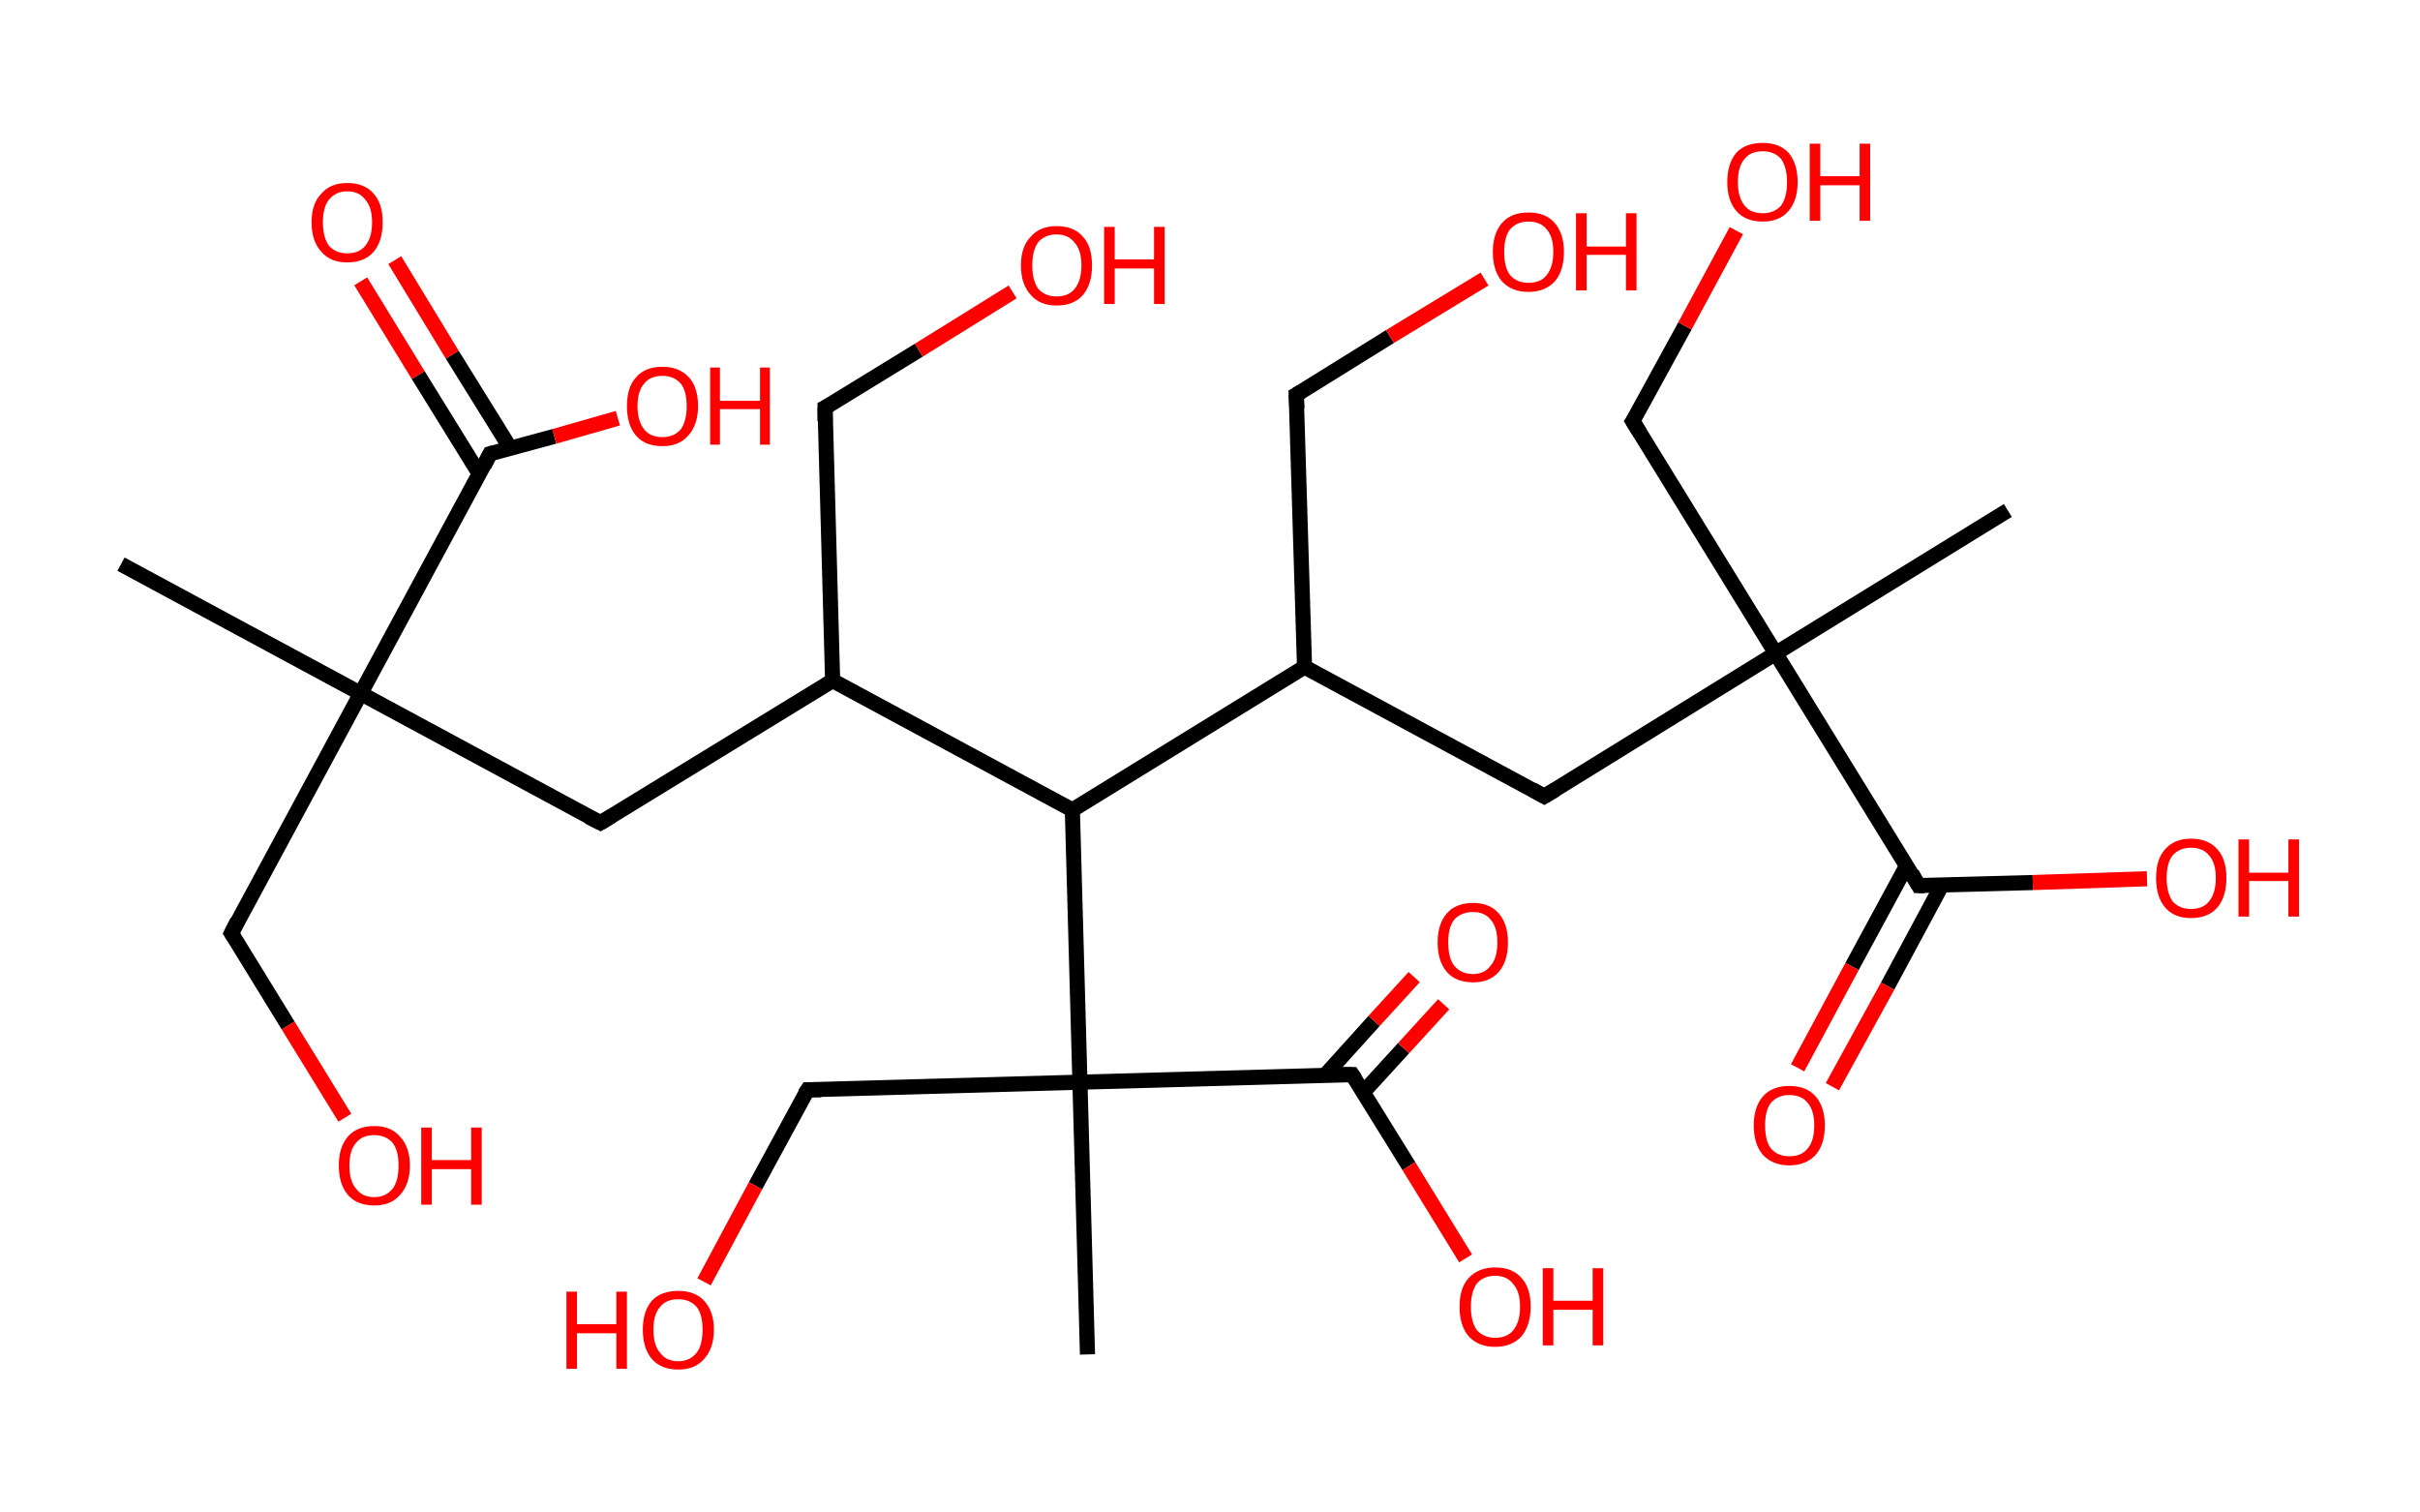 <?xml version='1.0' encoding='ASCII' standalone='yes'?>
<svg xmlns="http://www.w3.org/2000/svg" xmlns:rdkit="http://www.rdkit.org/xml" xmlns:xlink="http://www.w3.org/1999/xlink" version="1.1" baseProfile="full" xml:space="preserve" width="320px" height="200px" viewBox="0 0 320 200">
<!-- END OF HEADER -->
<rect style="opacity:1.0;fill:#FFFFFF;stroke:none" width="320.0" height="200.0" x="0.0" y="0.0"> </rect>
<path class="bond-0 atom-0 atom-1" d="M 16.0,74.6 L 47.7,91.7" style="fill:none;fill-rule:evenodd;stroke:#000000;stroke-width:2.0px;stroke-linecap:butt;stroke-linejoin:miter;stroke-opacity:1"/>
<path class="bond-1 atom-1 atom-2" d="M 47.7,91.7 L 30.6,123.4" style="fill:none;fill-rule:evenodd;stroke:#000000;stroke-width:2.0px;stroke-linecap:butt;stroke-linejoin:miter;stroke-opacity:1"/>
<path class="bond-2 atom-2 atom-3" d="M 30.6,123.4 L 38.1,135.6" style="fill:none;fill-rule:evenodd;stroke:#000000;stroke-width:2.0px;stroke-linecap:butt;stroke-linejoin:miter;stroke-opacity:1"/>
<path class="bond-2 atom-2 atom-3" d="M 38.1,135.6 L 45.6,147.8" style="fill:none;fill-rule:evenodd;stroke:#FF0000;stroke-width:2.0px;stroke-linecap:butt;stroke-linejoin:miter;stroke-opacity:1"/>
<path class="bond-3 atom-1 atom-4" d="M 47.7,91.7 L 79.4,108.8" style="fill:none;fill-rule:evenodd;stroke:#000000;stroke-width:2.0px;stroke-linecap:butt;stroke-linejoin:miter;stroke-opacity:1"/>
<path class="bond-4 atom-4 atom-5" d="M 79.4,108.8 L 110.1,90.0" style="fill:none;fill-rule:evenodd;stroke:#000000;stroke-width:2.0px;stroke-linecap:butt;stroke-linejoin:miter;stroke-opacity:1"/>
<path class="bond-5 atom-5 atom-6" d="M 110.1,90.0 L 109.1,53.9" style="fill:none;fill-rule:evenodd;stroke:#000000;stroke-width:2.0px;stroke-linecap:butt;stroke-linejoin:miter;stroke-opacity:1"/>
<path class="bond-6 atom-6 atom-7" d="M 109.1,53.9 L 121.5,46.3" style="fill:none;fill-rule:evenodd;stroke:#000000;stroke-width:2.0px;stroke-linecap:butt;stroke-linejoin:miter;stroke-opacity:1"/>
<path class="bond-6 atom-6 atom-7" d="M 121.5,46.3 L 133.9,38.6" style="fill:none;fill-rule:evenodd;stroke:#FF0000;stroke-width:2.0px;stroke-linecap:butt;stroke-linejoin:miter;stroke-opacity:1"/>
<path class="bond-7 atom-5 atom-8" d="M 110.1,90.0 L 141.8,107.1" style="fill:none;fill-rule:evenodd;stroke:#000000;stroke-width:2.0px;stroke-linecap:butt;stroke-linejoin:miter;stroke-opacity:1"/>
<path class="bond-8 atom-8 atom-9" d="M 141.8,107.1 L 172.5,88.2" style="fill:none;fill-rule:evenodd;stroke:#000000;stroke-width:2.0px;stroke-linecap:butt;stroke-linejoin:miter;stroke-opacity:1"/>
<path class="bond-9 atom-9 atom-10" d="M 172.5,88.2 L 171.4,52.2" style="fill:none;fill-rule:evenodd;stroke:#000000;stroke-width:2.0px;stroke-linecap:butt;stroke-linejoin:miter;stroke-opacity:1"/>
<path class="bond-10 atom-10 atom-11" d="M 171.4,52.2 L 183.8,44.5" style="fill:none;fill-rule:evenodd;stroke:#000000;stroke-width:2.0px;stroke-linecap:butt;stroke-linejoin:miter;stroke-opacity:1"/>
<path class="bond-10 atom-10 atom-11" d="M 183.8,44.5 L 196.3,36.9" style="fill:none;fill-rule:evenodd;stroke:#FF0000;stroke-width:2.0px;stroke-linecap:butt;stroke-linejoin:miter;stroke-opacity:1"/>
<path class="bond-11 atom-9 atom-12" d="M 172.5,88.2 L 204.2,105.3" style="fill:none;fill-rule:evenodd;stroke:#000000;stroke-width:2.0px;stroke-linecap:butt;stroke-linejoin:miter;stroke-opacity:1"/>
<path class="bond-12 atom-12 atom-13" d="M 204.2,105.3 L 234.8,86.4" style="fill:none;fill-rule:evenodd;stroke:#000000;stroke-width:2.0px;stroke-linecap:butt;stroke-linejoin:miter;stroke-opacity:1"/>
<path class="bond-13 atom-13 atom-14" d="M 234.8,86.4 L 265.5,67.5" style="fill:none;fill-rule:evenodd;stroke:#000000;stroke-width:2.0px;stroke-linecap:butt;stroke-linejoin:miter;stroke-opacity:1"/>
<path class="bond-14 atom-13 atom-15" d="M 234.8,86.4 L 215.9,55.7" style="fill:none;fill-rule:evenodd;stroke:#000000;stroke-width:2.0px;stroke-linecap:butt;stroke-linejoin:miter;stroke-opacity:1"/>
<path class="bond-15 atom-15 atom-16" d="M 215.9,55.7 L 222.8,43.1" style="fill:none;fill-rule:evenodd;stroke:#000000;stroke-width:2.0px;stroke-linecap:butt;stroke-linejoin:miter;stroke-opacity:1"/>
<path class="bond-15 atom-15 atom-16" d="M 222.8,43.1 L 229.6,30.5" style="fill:none;fill-rule:evenodd;stroke:#FF0000;stroke-width:2.0px;stroke-linecap:butt;stroke-linejoin:miter;stroke-opacity:1"/>
<path class="bond-16 atom-13 atom-17" d="M 234.8,86.4 L 253.7,117.1" style="fill:none;fill-rule:evenodd;stroke:#000000;stroke-width:2.0px;stroke-linecap:butt;stroke-linejoin:miter;stroke-opacity:1"/>
<path class="bond-17 atom-17 atom-18" d="M 252.1,114.5 L 244.9,127.8" style="fill:none;fill-rule:evenodd;stroke:#000000;stroke-width:2.0px;stroke-linecap:butt;stroke-linejoin:miter;stroke-opacity:1"/>
<path class="bond-17 atom-17 atom-18" d="M 244.9,127.8 L 237.7,141.2" style="fill:none;fill-rule:evenodd;stroke:#FF0000;stroke-width:2.0px;stroke-linecap:butt;stroke-linejoin:miter;stroke-opacity:1"/>
<path class="bond-17 atom-17 atom-18" d="M 256.8,117.0 L 249.6,130.4" style="fill:none;fill-rule:evenodd;stroke:#000000;stroke-width:2.0px;stroke-linecap:butt;stroke-linejoin:miter;stroke-opacity:1"/>
<path class="bond-17 atom-17 atom-18" d="M 249.6,130.4 L 242.3,143.7" style="fill:none;fill-rule:evenodd;stroke:#FF0000;stroke-width:2.0px;stroke-linecap:butt;stroke-linejoin:miter;stroke-opacity:1"/>
<path class="bond-18 atom-17 atom-19" d="M 253.7,117.1 L 268.8,116.7" style="fill:none;fill-rule:evenodd;stroke:#000000;stroke-width:2.0px;stroke-linecap:butt;stroke-linejoin:miter;stroke-opacity:1"/>
<path class="bond-18 atom-17 atom-19" d="M 268.8,116.7 L 283.9,116.2" style="fill:none;fill-rule:evenodd;stroke:#FF0000;stroke-width:2.0px;stroke-linecap:butt;stroke-linejoin:miter;stroke-opacity:1"/>
<path class="bond-19 atom-8 atom-20" d="M 141.8,107.1 L 142.8,143.1" style="fill:none;fill-rule:evenodd;stroke:#000000;stroke-width:2.0px;stroke-linecap:butt;stroke-linejoin:miter;stroke-opacity:1"/>
<path class="bond-20 atom-20 atom-21" d="M 142.8,143.1 L 143.8,179.1" style="fill:none;fill-rule:evenodd;stroke:#000000;stroke-width:2.0px;stroke-linecap:butt;stroke-linejoin:miter;stroke-opacity:1"/>
<path class="bond-21 atom-20 atom-22" d="M 142.8,143.1 L 106.8,144.1" style="fill:none;fill-rule:evenodd;stroke:#000000;stroke-width:2.0px;stroke-linecap:butt;stroke-linejoin:miter;stroke-opacity:1"/>
<path class="bond-22 atom-22 atom-23" d="M 106.8,144.1 L 99.9,156.8" style="fill:none;fill-rule:evenodd;stroke:#000000;stroke-width:2.0px;stroke-linecap:butt;stroke-linejoin:miter;stroke-opacity:1"/>
<path class="bond-22 atom-22 atom-23" d="M 99.9,156.8 L 93.1,169.5" style="fill:none;fill-rule:evenodd;stroke:#FF0000;stroke-width:2.0px;stroke-linecap:butt;stroke-linejoin:miter;stroke-opacity:1"/>
<path class="bond-23 atom-20 atom-24" d="M 142.8,143.1 L 178.8,142.1" style="fill:none;fill-rule:evenodd;stroke:#000000;stroke-width:2.0px;stroke-linecap:butt;stroke-linejoin:miter;stroke-opacity:1"/>
<path class="bond-24 atom-24 atom-25" d="M 180.3,144.4 L 185.6,138.6" style="fill:none;fill-rule:evenodd;stroke:#000000;stroke-width:2.0px;stroke-linecap:butt;stroke-linejoin:miter;stroke-opacity:1"/>
<path class="bond-24 atom-24 atom-25" d="M 185.6,138.6 L 190.9,132.8" style="fill:none;fill-rule:evenodd;stroke:#FF0000;stroke-width:2.0px;stroke-linecap:butt;stroke-linejoin:miter;stroke-opacity:1"/>
<path class="bond-24 atom-24 atom-25" d="M 175.2,142.2 L 181.7,135.0" style="fill:none;fill-rule:evenodd;stroke:#000000;stroke-width:2.0px;stroke-linecap:butt;stroke-linejoin:miter;stroke-opacity:1"/>
<path class="bond-24 atom-24 atom-25" d="M 181.7,135.0 L 187.0,129.2" style="fill:none;fill-rule:evenodd;stroke:#FF0000;stroke-width:2.0px;stroke-linecap:butt;stroke-linejoin:miter;stroke-opacity:1"/>
<path class="bond-25 atom-24 atom-26" d="M 178.8,142.1 L 186.3,154.2" style="fill:none;fill-rule:evenodd;stroke:#000000;stroke-width:2.0px;stroke-linecap:butt;stroke-linejoin:miter;stroke-opacity:1"/>
<path class="bond-25 atom-24 atom-26" d="M 186.3,154.2 L 193.8,166.4" style="fill:none;fill-rule:evenodd;stroke:#FF0000;stroke-width:2.0px;stroke-linecap:butt;stroke-linejoin:miter;stroke-opacity:1"/>
<path class="bond-26 atom-1 atom-27" d="M 47.7,91.7 L 64.8,60.0" style="fill:none;fill-rule:evenodd;stroke:#000000;stroke-width:2.0px;stroke-linecap:butt;stroke-linejoin:miter;stroke-opacity:1"/>
<path class="bond-27 atom-27 atom-28" d="M 67.5,59.3 L 59.8,46.9" style="fill:none;fill-rule:evenodd;stroke:#000000;stroke-width:2.0px;stroke-linecap:butt;stroke-linejoin:miter;stroke-opacity:1"/>
<path class="bond-27 atom-27 atom-28" d="M 59.8,46.9 L 52.2,34.4" style="fill:none;fill-rule:evenodd;stroke:#FF0000;stroke-width:2.0px;stroke-linecap:butt;stroke-linejoin:miter;stroke-opacity:1"/>
<path class="bond-27 atom-27 atom-28" d="M 63.4,62.7 L 55.3,49.6" style="fill:none;fill-rule:evenodd;stroke:#000000;stroke-width:2.0px;stroke-linecap:butt;stroke-linejoin:miter;stroke-opacity:1"/>
<path class="bond-27 atom-27 atom-28" d="M 55.3,49.6 L 47.7,37.2" style="fill:none;fill-rule:evenodd;stroke:#FF0000;stroke-width:2.0px;stroke-linecap:butt;stroke-linejoin:miter;stroke-opacity:1"/>
<path class="bond-28 atom-27 atom-29" d="M 64.8,60.0 L 73.3,57.7" style="fill:none;fill-rule:evenodd;stroke:#000000;stroke-width:2.0px;stroke-linecap:butt;stroke-linejoin:miter;stroke-opacity:1"/>
<path class="bond-28 atom-27 atom-29" d="M 73.3,57.7 L 81.7,55.3" style="fill:none;fill-rule:evenodd;stroke:#FF0000;stroke-width:2.0px;stroke-linecap:butt;stroke-linejoin:miter;stroke-opacity:1"/>
<path d="M 31.4,121.8 L 30.6,123.4 L 31.0,124.0" style="fill:none;stroke:#000000;stroke-width:2.0px;stroke-linecap:butt;stroke-linejoin:miter;stroke-opacity:1;"/>
<path d="M 77.8,108.0 L 79.4,108.8 L 80.9,107.9" style="fill:none;stroke:#000000;stroke-width:2.0px;stroke-linecap:butt;stroke-linejoin:miter;stroke-opacity:1;"/>
<path d="M 109.1,55.7 L 109.1,53.9 L 109.7,53.6" style="fill:none;stroke:#000000;stroke-width:2.0px;stroke-linecap:butt;stroke-linejoin:miter;stroke-opacity:1;"/>
<path d="M 171.5,54.0 L 171.4,52.2 L 172.1,51.8" style="fill:none;stroke:#000000;stroke-width:2.0px;stroke-linecap:butt;stroke-linejoin:miter;stroke-opacity:1;"/>
<path d="M 202.6,104.4 L 204.2,105.3 L 205.7,104.4" style="fill:none;stroke:#000000;stroke-width:2.0px;stroke-linecap:butt;stroke-linejoin:miter;stroke-opacity:1;"/>
<path d="M 216.9,57.3 L 215.9,55.7 L 216.3,55.1" style="fill:none;stroke:#000000;stroke-width:2.0px;stroke-linecap:butt;stroke-linejoin:miter;stroke-opacity:1;"/>
<path d="M 252.8,115.5 L 253.7,117.1 L 254.5,117.1" style="fill:none;stroke:#000000;stroke-width:2.0px;stroke-linecap:butt;stroke-linejoin:miter;stroke-opacity:1;"/>
<path d="M 108.6,144.1 L 106.8,144.1 L 106.4,144.7" style="fill:none;stroke:#000000;stroke-width:2.0px;stroke-linecap:butt;stroke-linejoin:miter;stroke-opacity:1;"/>
<path d="M 177.0,142.1 L 178.8,142.1 L 179.2,142.7" style="fill:none;stroke:#000000;stroke-width:2.0px;stroke-linecap:butt;stroke-linejoin:miter;stroke-opacity:1;"/>
<path d="M 64.0,61.6 L 64.8,60.0 L 65.2,59.9" style="fill:none;stroke:#000000;stroke-width:2.0px;stroke-linecap:butt;stroke-linejoin:miter;stroke-opacity:1;"/>
<path class="atom-3" d="M 44.8 154.1 Q 44.8 151.7, 46.0 150.3 Q 47.2 148.9, 49.5 148.9 Q 51.7 148.9, 52.9 150.3 Q 54.2 151.7, 54.2 154.1 Q 54.2 156.6, 52.9 158.0 Q 51.7 159.4, 49.5 159.4 Q 47.2 159.4, 46.0 158.0 Q 44.8 156.6, 44.8 154.1 M 49.5 158.3 Q 51.0 158.3, 51.9 157.2 Q 52.7 156.2, 52.7 154.1 Q 52.7 152.1, 51.9 151.1 Q 51.0 150.1, 49.5 150.1 Q 47.9 150.1, 47.1 151.1 Q 46.2 152.1, 46.2 154.1 Q 46.2 156.2, 47.1 157.2 Q 47.9 158.3, 49.5 158.3 " fill="#FF0000"/>
<path class="atom-3" d="M 55.7 149.1 L 57.1 149.1 L 57.1 153.4 L 62.3 153.4 L 62.3 149.1 L 63.7 149.1 L 63.7 159.3 L 62.3 159.3 L 62.3 154.6 L 57.1 154.6 L 57.1 159.3 L 55.7 159.3 L 55.7 149.1 " fill="#FF0000"/>
<path class="atom-7" d="M 135.0 35.1 Q 135.0 32.6, 136.3 31.3 Q 137.5 29.9, 139.7 29.9 Q 142.0 29.9, 143.2 31.3 Q 144.4 32.6, 144.4 35.1 Q 144.4 37.6, 143.2 39.0 Q 142.0 40.4, 139.7 40.4 Q 137.5 40.4, 136.3 39.0 Q 135.0 37.6, 135.0 35.1 M 139.7 39.2 Q 141.3 39.2, 142.1 38.2 Q 143.0 37.1, 143.0 35.1 Q 143.0 33.1, 142.1 32.1 Q 141.3 31.0, 139.7 31.0 Q 138.2 31.0, 137.3 32.0 Q 136.5 33.1, 136.5 35.1 Q 136.5 37.1, 137.3 38.2 Q 138.2 39.2, 139.7 39.2 " fill="#FF0000"/>
<path class="atom-7" d="M 146.0 30.0 L 147.4 30.0 L 147.4 34.3 L 152.6 34.3 L 152.6 30.0 L 154.0 30.0 L 154.0 40.2 L 152.6 40.2 L 152.6 35.5 L 147.4 35.5 L 147.4 40.2 L 146.0 40.2 L 146.0 30.0 " fill="#FF0000"/>
<path class="atom-11" d="M 197.4 33.3 Q 197.4 30.9, 198.6 29.5 Q 199.8 28.1, 202.1 28.1 Q 204.4 28.1, 205.6 29.5 Q 206.8 30.9, 206.8 33.3 Q 206.8 35.8, 205.6 37.2 Q 204.3 38.6, 202.1 38.6 Q 199.9 38.6, 198.6 37.2 Q 197.4 35.8, 197.4 33.3 M 202.1 37.4 Q 203.7 37.4, 204.5 36.4 Q 205.4 35.3, 205.4 33.3 Q 205.4 31.3, 204.5 30.3 Q 203.7 29.3, 202.1 29.3 Q 200.6 29.3, 199.7 30.3 Q 198.9 31.3, 198.9 33.3 Q 198.9 35.4, 199.7 36.4 Q 200.6 37.4, 202.1 37.4 " fill="#FF0000"/>
<path class="atom-11" d="M 208.4 28.2 L 209.8 28.2 L 209.8 32.6 L 215.0 32.6 L 215.0 28.2 L 216.4 28.2 L 216.4 38.4 L 215.0 38.4 L 215.0 33.7 L 209.8 33.7 L 209.8 38.4 L 208.4 38.4 L 208.4 28.2 " fill="#FF0000"/>
<path class="atom-16" d="M 228.4 24.1 Q 228.4 21.6, 229.6 20.2 Q 230.8 18.9, 233.1 18.9 Q 235.3 18.9, 236.5 20.2 Q 237.7 21.6, 237.7 24.1 Q 237.7 26.5, 236.5 27.9 Q 235.3 29.3, 233.1 29.3 Q 230.8 29.3, 229.6 27.9 Q 228.4 26.5, 228.4 24.1 M 233.1 28.2 Q 234.6 28.2, 235.5 27.2 Q 236.3 26.1, 236.3 24.1 Q 236.3 22.1, 235.5 21.0 Q 234.6 20.0, 233.1 20.0 Q 231.5 20.0, 230.7 21.0 Q 229.8 22.0, 229.8 24.1 Q 229.8 26.1, 230.7 27.2 Q 231.5 28.2, 233.1 28.2 " fill="#FF0000"/>
<path class="atom-16" d="M 239.3 19.0 L 240.7 19.0 L 240.7 23.3 L 245.9 23.3 L 245.9 19.0 L 247.3 19.0 L 247.3 29.2 L 245.9 29.2 L 245.9 24.5 L 240.7 24.5 L 240.7 29.2 L 239.3 29.2 L 239.3 19.0 " fill="#FF0000"/>
<path class="atom-18" d="M 231.9 148.8 Q 231.9 146.4, 233.1 145.0 Q 234.3 143.6, 236.6 143.6 Q 238.9 143.6, 240.1 145.0 Q 241.3 146.4, 241.3 148.8 Q 241.3 151.3, 240.1 152.7 Q 238.8 154.1, 236.6 154.1 Q 234.4 154.1, 233.1 152.7 Q 231.9 151.3, 231.9 148.8 M 236.6 152.9 Q 238.2 152.9, 239.0 151.9 Q 239.9 150.9, 239.9 148.8 Q 239.9 146.8, 239.0 145.8 Q 238.2 144.8, 236.6 144.8 Q 235.1 144.8, 234.2 145.8 Q 233.4 146.8, 233.4 148.8 Q 233.4 150.9, 234.2 151.9 Q 235.1 152.9, 236.6 152.9 " fill="#FF0000"/>
<path class="atom-19" d="M 285.1 116.1 Q 285.1 113.6, 286.3 112.3 Q 287.5 110.9, 289.7 110.9 Q 292.0 110.9, 293.2 112.3 Q 294.4 113.6, 294.4 116.1 Q 294.4 118.6, 293.2 120.0 Q 292.0 121.4, 289.7 121.4 Q 287.5 121.4, 286.3 120.0 Q 285.1 118.6, 285.1 116.1 M 289.7 120.2 Q 291.3 120.2, 292.1 119.2 Q 293.0 118.1, 293.0 116.1 Q 293.0 114.1, 292.1 113.1 Q 291.3 112.1, 289.7 112.1 Q 288.2 112.1, 287.3 113.1 Q 286.5 114.1, 286.5 116.1 Q 286.5 118.1, 287.3 119.2 Q 288.2 120.2, 289.7 120.2 " fill="#FF0000"/>
<path class="atom-19" d="M 296.0 111.0 L 297.4 111.0 L 297.4 115.4 L 302.6 115.4 L 302.6 111.0 L 304.0 111.0 L 304.0 121.2 L 302.6 121.2 L 302.6 116.5 L 297.4 116.5 L 297.4 121.2 L 296.0 121.2 L 296.0 111.0 " fill="#FF0000"/>
<path class="atom-23" d="M 74.9 170.8 L 76.3 170.8 L 76.3 175.1 L 81.5 175.1 L 81.5 170.8 L 82.9 170.8 L 82.9 181.0 L 81.5 181.0 L 81.5 176.3 L 76.3 176.3 L 76.3 181.0 L 74.9 181.0 L 74.9 170.8 " fill="#FF0000"/>
<path class="atom-23" d="M 85.0 175.8 Q 85.0 173.4, 86.2 172.0 Q 87.4 170.7, 89.7 170.7 Q 91.9 170.7, 93.1 172.0 Q 94.4 173.4, 94.4 175.8 Q 94.4 178.3, 93.1 179.7 Q 91.9 181.1, 89.7 181.1 Q 87.4 181.1, 86.2 179.7 Q 85.0 178.3, 85.0 175.8 M 89.7 180.0 Q 91.2 180.0, 92.1 178.9 Q 92.9 177.9, 92.9 175.8 Q 92.9 173.8, 92.1 172.8 Q 91.2 171.8, 89.7 171.8 Q 88.1 171.8, 87.3 172.8 Q 86.4 173.8, 86.4 175.8 Q 86.4 177.9, 87.3 178.9 Q 88.1 180.0, 89.7 180.0 " fill="#FF0000"/>
<path class="atom-25" d="M 190.1 124.6 Q 190.1 122.2, 191.3 120.8 Q 192.5 119.4, 194.8 119.4 Q 197.0 119.4, 198.2 120.8 Q 199.4 122.2, 199.4 124.6 Q 199.4 127.1, 198.2 128.5 Q 197.0 129.9, 194.8 129.9 Q 192.5 129.9, 191.3 128.5 Q 190.1 127.1, 190.1 124.6 M 194.8 128.8 Q 196.3 128.8, 197.1 127.7 Q 198.0 126.7, 198.0 124.6 Q 198.0 122.6, 197.1 121.6 Q 196.3 120.6, 194.8 120.6 Q 193.2 120.6, 192.3 121.6 Q 191.5 122.6, 191.5 124.6 Q 191.5 126.7, 192.3 127.7 Q 193.2 128.8, 194.8 128.8 " fill="#FF0000"/>
<path class="atom-26" d="M 193.0 172.8 Q 193.0 170.3, 194.2 169.0 Q 195.5 167.6, 197.7 167.6 Q 200.0 167.6, 201.2 169.0 Q 202.4 170.3, 202.4 172.8 Q 202.4 175.2, 201.2 176.7 Q 199.9 178.1, 197.7 178.1 Q 195.5 178.1, 194.2 176.7 Q 193.0 175.3, 193.0 172.8 M 197.7 176.9 Q 199.3 176.9, 200.1 175.9 Q 201.0 174.8, 201.0 172.8 Q 201.0 170.8, 200.1 169.8 Q 199.3 168.7, 197.7 168.7 Q 196.2 168.7, 195.3 169.7 Q 194.5 170.8, 194.5 172.8 Q 194.5 174.8, 195.3 175.9 Q 196.2 176.9, 197.7 176.9 " fill="#FF0000"/>
<path class="atom-26" d="M 204.0 167.7 L 205.4 167.7 L 205.4 172.0 L 210.6 172.0 L 210.6 167.7 L 212.0 167.7 L 212.0 177.9 L 210.6 177.9 L 210.6 173.2 L 205.4 173.2 L 205.4 177.9 L 204.0 177.9 L 204.0 167.7 " fill="#FF0000"/>
<path class="atom-28" d="M 41.2 29.4 Q 41.2 26.9, 42.5 25.6 Q 43.7 24.2, 45.9 24.2 Q 48.2 24.2, 49.4 25.6 Q 50.6 26.9, 50.6 29.4 Q 50.6 31.9, 49.4 33.3 Q 48.2 34.7, 45.9 34.7 Q 43.7 34.7, 42.5 33.3 Q 41.2 31.9, 41.2 29.4 M 45.9 33.5 Q 47.5 33.5, 48.3 32.5 Q 49.2 31.4, 49.2 29.4 Q 49.2 27.4, 48.3 26.4 Q 47.5 25.3, 45.9 25.3 Q 44.4 25.3, 43.5 26.4 Q 42.7 27.4, 42.7 29.4 Q 42.7 31.4, 43.5 32.5 Q 44.4 33.5, 45.9 33.5 " fill="#FF0000"/>
<path class="atom-29" d="M 82.9 53.7 Q 82.9 51.2, 84.1 49.9 Q 85.3 48.5, 87.6 48.5 Q 89.8 48.5, 91.1 49.9 Q 92.3 51.2, 92.3 53.7 Q 92.3 56.2, 91.0 57.6 Q 89.8 59.0, 87.6 59.0 Q 85.3 59.0, 84.1 57.6 Q 82.9 56.2, 82.9 53.7 M 87.6 57.8 Q 89.1 57.8, 90.0 56.8 Q 90.8 55.7, 90.8 53.7 Q 90.8 51.7, 90.0 50.7 Q 89.1 49.7, 87.6 49.7 Q 86.0 49.7, 85.2 50.7 Q 84.3 51.7, 84.3 53.7 Q 84.3 55.7, 85.2 56.8 Q 86.0 57.8, 87.6 57.8 " fill="#FF0000"/>
<path class="atom-29" d="M 93.9 48.6 L 95.2 48.6 L 95.2 53.0 L 100.5 53.0 L 100.5 48.6 L 101.8 48.6 L 101.8 58.8 L 100.5 58.8 L 100.5 54.1 L 95.2 54.1 L 95.2 58.8 L 93.9 58.8 L 93.9 48.6 " fill="#FF0000"/>
</svg>

